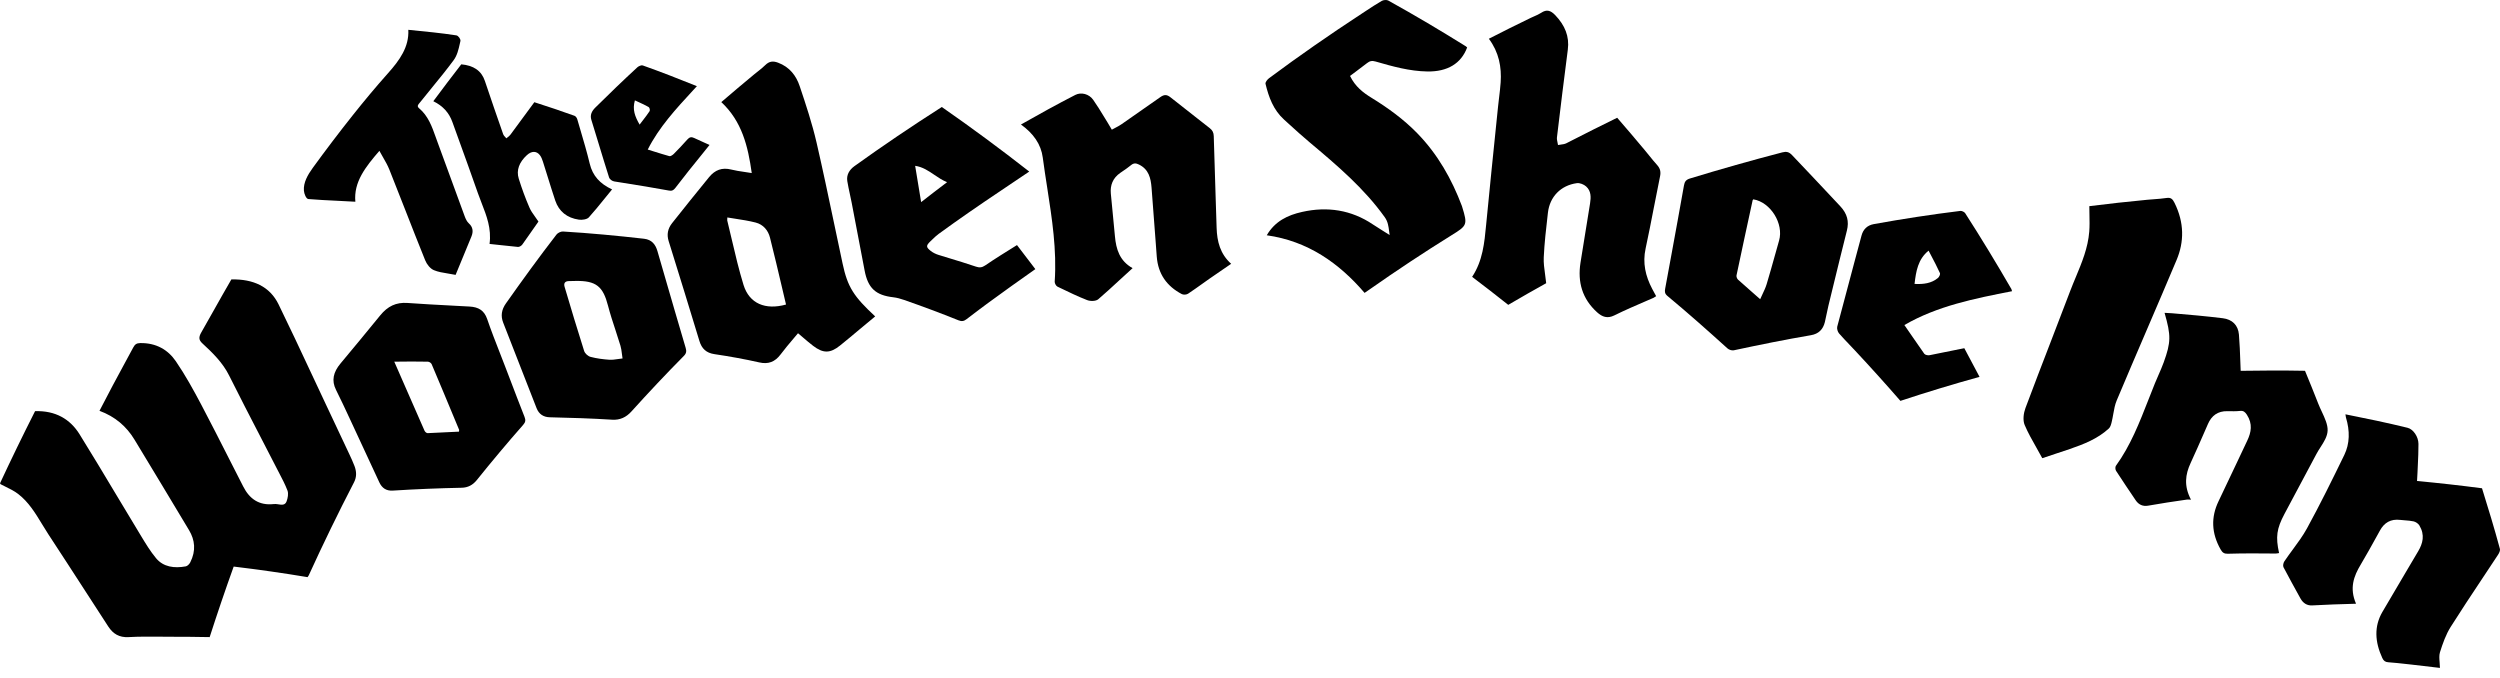 <svg viewBox="0 0 225 61" fill="none" xmlns="http://www.w3.org/2000/svg">
<path d="M212.044 54.336C210.656 54.368 209.376 54.42 208.101 54.487C207.631 54.513 207.278 54.285 207.043 53.863C206.526 52.931 206.012 51.998 205.515 51.052C205.447 50.921 205.5 50.657 205.59 50.525C205.835 50.159 206.096 49.805 206.357 49.45C206.808 48.838 207.258 48.226 207.625 47.56C208.811 45.395 209.905 43.173 210.986 40.948C211.483 39.928 211.5 38.777 211.135 37.574C211.122 37.535 211.117 37.494 211.11 37.432C211.105 37.394 211.099 37.347 211.09 37.288C212.974 37.661 214.826 38.047 216.677 38.5C217.203 38.629 217.658 39.311 217.661 39.951C217.665 40.599 217.635 41.243 217.604 41.886C217.594 42.1 217.583 42.315 217.575 42.53C217.57 42.644 217.563 42.757 217.555 42.892L217.546 43.058C217.542 43.128 217.537 43.204 217.533 43.289C219.491 43.472 221.417 43.688 223.381 43.945C223.952 45.772 224.499 47.576 224.989 49.386C225.037 49.557 224.921 49.779 224.82 49.933C224.342 50.66 223.861 51.384 223.38 52.107C222.429 53.537 221.479 54.966 220.561 56.42C220.13 57.105 219.845 57.912 219.595 58.71C219.513 58.977 219.539 59.29 219.567 59.622C219.58 59.782 219.593 59.947 219.595 60.112C218.745 60.006 217.878 59.903 217.01 59.81C216.857 59.793 216.705 59.776 216.552 59.76C216.016 59.7 215.483 59.641 214.951 59.604C214.683 59.585 214.532 59.491 214.407 59.221C213.738 57.767 213.658 56.378 214.413 55.079C215.13 53.845 215.857 52.618 216.585 51.39C216.936 50.798 217.287 50.205 217.637 49.612C218.053 48.907 218.261 48.152 217.741 47.283C217.643 47.119 217.402 46.962 217.218 46.923C216.965 46.868 216.709 46.849 216.455 46.83C216.308 46.819 216.163 46.809 216.017 46.791C215.159 46.688 214.582 47.045 214.199 47.74L213.903 48.275C213.433 49.126 212.963 49.976 212.466 50.811C211.836 51.853 211.435 52.937 212.044 54.336Z" fill="currentColor"/>
<path d="M207.45 33.371C205.489 33.335 203.587 33.339 201.661 33.374L201.656 33.237L201.648 33.034L201.632 32.601C201.6 31.724 201.571 30.922 201.504 30.11C201.432 29.267 200.903 28.743 200.047 28.64C198.52 28.453 196.998 28.318 195.483 28.193C195.302 28.177 195.12 28.17 194.932 28.162L194.811 28.157C195.4 30.209 195.388 30.798 194.734 32.612C194.59 33.008 194.421 33.392 194.253 33.776L194.252 33.778C194.146 34.02 194.04 34.261 193.94 34.506C193.744 34.988 193.554 35.474 193.364 35.96L193.363 35.962V35.964L193.361 35.968C192.549 38.045 191.737 40.121 190.428 41.928C190.36 42.025 190.374 42.266 190.446 42.376C191.031 43.27 191.62 44.16 192.22 45.038C192.487 45.428 192.868 45.592 193.325 45.511C194.478 45.309 195.637 45.129 196.805 44.965C196.875 44.954 196.948 44.959 197.035 44.964C197.082 44.967 197.132 44.97 197.189 44.971C196.532 43.723 196.683 42.691 197.156 41.671C197.593 40.727 198.011 39.77 198.429 38.814C198.524 38.594 198.62 38.375 198.716 38.156C199.043 37.41 199.596 36.986 200.475 37.005C200.856 37.014 201.242 37.024 201.616 36.982C201.914 36.95 202.062 37.088 202.217 37.323C202.758 38.156 202.606 38.909 202.255 39.652C201.978 40.238 201.701 40.826 201.424 41.413C200.843 42.648 200.262 43.882 199.67 45.109C198.978 46.547 199.022 47.978 199.857 49.454C200.015 49.734 200.178 49.846 200.493 49.837C201.917 49.795 203.352 49.801 204.796 49.818C204.873 49.82 204.949 49.806 205.025 49.791C205.056 49.786 205.087 49.78 205.117 49.776C204.799 48.322 204.891 47.592 205.607 46.244C206.086 45.342 206.567 44.443 207.047 43.543C207.528 42.643 208.009 41.744 208.487 40.842C208.593 40.641 208.72 40.443 208.848 40.245C209.155 39.766 209.465 39.284 209.486 38.754C209.507 38.217 209.231 37.627 208.957 37.04C208.847 36.806 208.738 36.572 208.648 36.342C208.264 35.352 207.86 34.364 207.45 33.371Z" fill="currentColor"/>
<path d="M188.039 18.554C189.747 18.339 191.495 18.146 193.257 17.979C193.455 17.96 193.654 17.945 193.853 17.931C194.234 17.903 194.614 17.875 194.987 17.818C195.385 17.757 195.536 17.918 195.703 18.249C196.6 20.05 196.573 21.777 195.899 23.385C195.019 25.478 194.124 27.564 193.228 29.649C192.314 31.776 191.401 33.903 190.505 36.037C190.343 36.42 190.268 36.845 190.193 37.272C190.151 37.51 190.108 37.75 190.051 37.983C190 38.191 189.938 38.436 189.792 38.568C188.791 39.488 187.548 39.976 186.282 40.411C185.882 40.547 185.481 40.68 185.073 40.814C184.658 40.951 184.236 41.089 183.804 41.237C183.629 40.909 183.446 40.585 183.262 40.261C182.887 39.6 182.513 38.94 182.22 38.249C182.036 37.818 182.122 37.178 182.291 36.725C183.043 34.709 183.816 32.703 184.59 30.698C185.169 29.197 185.748 27.695 186.318 26.189C186.479 25.764 186.654 25.344 186.829 24.924C187.372 23.619 187.916 22.314 188.033 20.847C188.072 20.348 188.061 19.835 188.05 19.296V19.294V19.292C188.045 19.052 188.04 18.806 188.039 18.554Z" fill="currentColor"/>
<path fill-rule="evenodd" clip-rule="evenodd" d="M172.148 30.345C171.902 29.987 171.652 29.624 171.394 29.254C174.351 27.537 177.709 26.868 181.082 26.209C181.07 26.169 181.062 26.136 181.055 26.108C181.046 26.069 181.039 26.04 181.025 26.016C179.697 23.72 178.315 21.439 176.865 19.185C176.794 19.076 176.562 18.966 176.434 18.982C173.804 19.304 171.21 19.706 168.645 20.169C168.045 20.278 167.685 20.642 167.534 21.211C167.321 22.009 167.106 22.807 166.892 23.605L166.889 23.617L166.886 23.629L166.882 23.643L166.856 23.741C166.35 25.624 165.845 27.507 165.353 29.392C165.305 29.573 165.388 29.862 165.513 30.007C165.814 30.353 166.131 30.684 166.448 31.016V31.017C166.62 31.196 166.791 31.375 166.96 31.557C168.345 33.039 169.703 34.545 171.037 36.079C173.37 35.307 175.721 34.593 178.158 33.917C177.703 33.043 177.254 32.2 176.788 31.338C176.195 31.452 175.614 31.571 175.038 31.689L175.035 31.69C174.573 31.785 174.114 31.878 173.656 31.969C173.513 31.997 173.26 31.943 173.186 31.84C172.837 31.35 172.496 30.853 172.148 30.345ZM172.309 25.553C172.443 24.417 172.609 23.34 173.572 22.558C173.618 22.646 173.664 22.734 173.71 22.821L173.777 22.95L173.779 22.953C174.068 23.503 174.347 24.031 174.592 24.575C174.642 24.688 174.526 24.925 174.413 25.019C173.831 25.504 173.112 25.594 172.309 25.553Z" fill="currentColor"/>
<path fill-rule="evenodd" clip-rule="evenodd" d="M150.723 21.311C150.807 20.843 150.893 20.377 150.979 19.91C151.176 18.836 151.373 17.762 151.558 16.686C151.614 16.355 151.739 16.174 152.093 16.065C154.827 15.232 157.596 14.444 160.405 13.714C160.776 13.618 161.005 13.666 161.287 13.962C162.613 15.351 163.92 16.744 165.225 18.137L165.226 18.138L165.228 18.139V18.14L165.23 18.141L165.626 18.564C166.256 19.236 166.428 19.934 166.22 20.754C165.772 22.53 165.338 24.309 164.905 26.088C164.79 26.561 164.675 27.035 164.559 27.508C164.499 27.754 164.448 28.003 164.397 28.253C164.347 28.498 164.297 28.743 164.238 28.987C164.075 29.653 163.67 30.052 162.984 30.168C160.639 30.566 158.327 31.039 156.036 31.528C155.867 31.563 155.611 31.48 155.474 31.357C153.709 29.762 151.923 28.174 150.075 26.64C149.828 26.437 149.813 26.25 149.864 25.983C150.071 24.89 150.27 23.794 150.469 22.7L150.473 22.678C150.556 22.222 150.639 21.766 150.723 21.311ZM158.625 26.475V26.474C158.772 26.163 158.908 25.875 158.999 25.572C159.267 24.685 159.517 23.791 159.766 22.898L159.768 22.894C159.883 22.481 159.999 22.067 160.116 21.655C160.556 20.137 159.356 18.194 157.798 17.94C157.792 17.948 157.784 17.956 157.777 17.964C157.76 17.981 157.743 17.997 157.739 18.017C157.249 20.272 156.761 22.526 156.286 24.784C156.262 24.896 156.333 25.086 156.425 25.17C156.812 25.519 157.202 25.861 157.613 26.221L157.616 26.224C157.873 26.45 158.139 26.683 158.416 26.929C158.486 26.771 158.556 26.621 158.624 26.477L158.625 26.475Z" fill="currentColor"/>
<path d="M137.778 1.603C136.518 2.211 135.267 2.834 133.998 3.487C134.91 4.716 135.151 6.038 135.059 7.414C135.028 7.872 134.973 8.327 134.918 8.782L134.917 8.784C134.883 9.066 134.849 9.347 134.821 9.63L134.703 10.781C134.385 13.874 134.068 16.967 133.769 20.063L133.753 20.227C133.599 21.857 133.446 23.478 132.491 24.916C133.609 25.762 134.678 26.591 135.742 27.437C136.922 26.742 138.096 26.077 139.157 25.488C139.129 25.21 139.092 24.943 139.056 24.685C138.983 24.154 138.915 23.659 138.937 23.169C138.996 21.895 139.142 20.63 139.288 19.364L139.314 19.137C139.478 17.712 140.464 16.683 141.923 16.483C142.179 16.448 142.545 16.596 142.75 16.779C143.213 17.191 143.192 17.757 143.106 18.304C142.984 19.068 142.86 19.832 142.736 20.596L142.735 20.598V20.601L142.734 20.605V20.608L142.733 20.611L142.732 20.622L142.731 20.626C142.567 21.632 142.404 22.638 142.244 23.645C141.971 25.389 142.402 26.9 143.742 28.109C144.2 28.524 144.669 28.691 145.276 28.392C146.247 27.913 147.244 27.483 148.245 27.052C148.432 26.971 148.619 26.891 148.806 26.81C148.859 26.787 148.908 26.753 148.96 26.717C148.99 26.697 149.02 26.675 149.053 26.656C148.925 26.421 148.812 26.212 148.699 26C148.09 24.845 147.822 23.665 148.105 22.365C148.373 21.125 148.615 19.879 148.857 18.632L148.858 18.631V18.63C149.036 17.712 149.214 16.795 149.403 15.879C149.487 15.483 149.43 15.171 149.139 14.85C148.888 14.573 148.653 14.283 148.419 13.992C148.288 13.829 148.156 13.666 148.021 13.505C147.21 12.531 146.387 11.566 145.546 10.598C144.136 11.281 142.784 11.97 141.439 12.655L141.438 12.655L140.976 12.891C140.826 12.967 140.648 12.991 140.47 13.014C140.386 13.024 140.302 13.035 140.221 13.052C140.21 12.976 140.193 12.9 140.177 12.824L140.176 12.823C140.142 12.666 140.108 12.509 140.126 12.36C140.441 9.73 140.759 7.099 141.103 4.471C141.261 3.281 140.845 2.275 139.965 1.358C139.555 0.934 139.201 0.821 138.699 1.156C138.511 1.28 138.295 1.374 138.079 1.468C137.978 1.511 137.877 1.555 137.778 1.603Z" fill="currentColor"/>
<path d="M114.007 21.175C114.753 19.902 115.894 19.362 117.193 19.072C119.457 18.564 121.615 18.889 123.555 20.195C123.833 20.381 124.117 20.558 124.421 20.747C124.626 20.874 124.84 21.007 125.068 21.153C125.051 21.042 125.037 20.934 125.024 20.829C124.964 20.357 124.911 19.948 124.634 19.558C122.78 16.956 120.334 14.879 117.864 12.807C117.233 12.28 116.625 11.727 116.015 11.172C115.867 11.038 115.719 10.903 115.57 10.768C114.599 9.89 114.185 8.742 113.897 7.546C113.862 7.404 114.058 7.157 114.215 7.038C116.922 5.025 119.719 3.082 122.59 1.207C122.71 1.128 122.83 1.049 122.95 0.97C123.414 0.664 123.88 0.357 124.364 0.078C124.509 -0.005 124.8 -0.031 124.94 0.046C127.32 1.365 129.644 2.748 131.927 4.169C131.957 4.189 131.984 4.215 132.009 4.24C132.021 4.251 132.032 4.262 132.043 4.272C131.505 5.719 130.271 6.462 128.465 6.433C126.86 6.407 125.335 5.98 123.811 5.539C123.484 5.443 123.276 5.488 123.032 5.681C122.716 5.931 122.391 6.172 122.073 6.408C121.879 6.552 121.687 6.694 121.502 6.835C121.977 7.803 122.676 8.334 123.433 8.8C124.937 9.723 126.343 10.749 127.555 11.994C129.407 13.894 130.661 16.13 131.57 18.538C131.582 18.57 131.591 18.603 131.6 18.635C132.09 20.224 132.046 20.304 130.658 21.159C128.126 22.732 125.662 24.366 123.261 26.051C123.199 26.094 123.136 26.137 123.068 26.184L123.066 26.185L123.065 26.186L123.061 26.189C122.985 26.241 122.903 26.296 122.812 26.36C120.515 23.678 117.701 21.693 114.007 21.175Z" fill="currentColor"/>
<path d="M96.777 8.543C95.146 9.379 93.547 10.264 91.886 11.206C93.003 12.007 93.692 12.978 93.85 14.187C93.969 15.092 94.109 15.995 94.25 16.897C94.684 19.69 95.118 22.484 94.923 25.35C94.914 25.498 95.045 25.736 95.172 25.797L95.384 25.899C96.193 26.29 97.001 26.681 97.832 27.006C98.123 27.122 98.626 27.119 98.84 26.935C99.472 26.395 100.085 25.829 100.709 25.253C101.11 24.883 101.515 24.508 101.933 24.134C100.765 23.481 100.447 22.43 100.343 21.256C100.283 20.581 100.216 19.905 100.149 19.23V19.228C100.089 18.627 100.029 18.026 99.975 17.426C99.906 16.667 100.153 16.027 100.819 15.563C100.886 15.517 100.953 15.471 101.02 15.425C101.284 15.245 101.547 15.065 101.793 14.862C102.037 14.66 102.242 14.679 102.504 14.808C103.389 15.239 103.57 16.033 103.639 16.882C103.77 18.542 103.893 20.204 104.017 21.866V21.867L104.108 23.092C104.227 24.665 105.021 25.765 106.364 26.469C106.509 26.546 106.786 26.527 106.926 26.434C107.362 26.144 107.79 25.839 108.218 25.534C108.427 25.384 108.637 25.234 108.848 25.086C109.487 24.639 110.126 24.199 110.804 23.742C109.814 22.854 109.535 21.735 109.496 20.513C109.467 19.595 109.438 18.678 109.408 17.76C109.348 15.925 109.289 14.089 109.238 12.254C109.229 11.942 109.131 11.73 108.875 11.531C108.49 11.228 108.103 10.926 107.716 10.623L107.713 10.62L107.711 10.619C106.924 10.003 106.134 9.386 105.35 8.762C105.006 8.488 104.771 8.501 104.423 8.745C103.887 9.121 103.351 9.495 102.816 9.868L102.807 9.874L102.804 9.876L102.794 9.884C102.176 10.315 101.559 10.745 100.943 11.177C100.766 11.301 100.573 11.402 100.372 11.507C100.271 11.56 100.168 11.614 100.064 11.672C100.013 11.586 99.967 11.507 99.923 11.432C99.831 11.274 99.75 11.135 99.666 11C99.561 10.831 99.457 10.661 99.354 10.492C99.042 9.981 98.73 9.47 98.385 8.98C98.013 8.456 97.309 8.27 96.777 8.543Z" fill="currentColor"/>
<path fill-rule="evenodd" clip-rule="evenodd" d="M84.762 9.63C87.455 11.505 90.037 13.412 92.632 15.441C92.117 15.782 91.624 16.116 91.138 16.446L91.133 16.449C90.768 16.697 90.406 16.942 90.043 17.184C88.159 18.445 86.296 19.728 84.477 21.053C84.269 21.205 84.082 21.386 83.896 21.566C83.845 21.615 83.794 21.664 83.743 21.713C83.336 22.102 83.33 22.24 83.767 22.584C83.972 22.745 84.225 22.867 84.477 22.944C84.78 23.038 85.084 23.13 85.387 23.223L85.388 23.223C86.207 23.472 87.025 23.721 87.832 23.996C88.144 24.102 88.379 24.086 88.664 23.89C89.548 23.287 90.462 22.72 91.4 22.137L91.529 22.057C92.091 22.78 92.623 23.481 93.181 24.221C92.482 24.709 91.817 25.184 91.154 25.657L90.887 25.848C89.571 26.791 88.266 27.739 86.994 28.724C86.754 28.91 86.554 28.942 86.278 28.833C84.664 28.183 83.024 27.572 81.363 26.993C81.051 26.884 80.727 26.794 80.4 26.755C78.813 26.575 78.112 25.935 77.812 24.33C77.449 22.391 77.076 20.454 76.702 18.515L76.647 18.226C76.598 17.977 76.544 17.728 76.49 17.48L76.49 17.479C76.406 17.088 76.321 16.698 76.257 16.303C76.168 15.75 76.436 15.287 76.899 14.953C79.446 13.119 82.061 11.357 84.762 9.63ZM82.364 14.924C82.546 16.027 82.718 17.075 82.902 18.191C83.69 17.577 84.427 17.008 85.238 16.396C84.808 16.223 84.441 15.974 84.079 15.728C83.554 15.373 83.041 15.024 82.364 14.924Z" fill="currentColor"/>
<path fill-rule="evenodd" clip-rule="evenodd" d="M77.345 29.657C77.815 29.262 78.286 28.866 78.766 28.476C76.834 26.681 76.284 25.842 75.832 23.716C75.572 22.505 75.317 21.293 75.063 20.08C74.556 17.669 74.05 15.257 73.497 12.859C73.098 11.125 72.537 9.434 71.972 7.752C71.657 6.816 71.072 6.031 70.02 5.639C69.58 5.475 69.235 5.501 68.873 5.861C68.662 6.071 68.424 6.258 68.185 6.446C68.084 6.526 67.982 6.606 67.883 6.687C66.894 7.504 65.916 8.331 64.917 9.189C66.772 10.916 67.321 13.158 67.657 15.576C67.422 15.536 67.196 15.503 66.976 15.47C66.57 15.411 66.188 15.355 65.818 15.261C64.992 15.052 64.353 15.284 63.806 15.956C62.688 17.329 61.577 18.702 60.486 20.085C60.085 20.597 60.002 21.124 60.177 21.693L60.277 22.015C61.174 24.902 62.07 27.786 62.944 30.679C63.155 31.383 63.565 31.763 64.293 31.872C65.657 32.075 67.006 32.316 68.338 32.618C69.146 32.801 69.746 32.576 70.257 31.895C70.624 31.406 71.019 30.939 71.418 30.468L71.419 30.467C71.553 30.309 71.687 30.151 71.821 29.991C71.985 30.127 72.143 30.263 72.299 30.397C72.594 30.65 72.879 30.895 73.179 31.123C74.076 31.805 74.7 31.824 75.601 31.1C76.188 30.63 76.766 30.144 77.345 29.657ZM65.452 19.732C65.455 19.693 65.459 19.642 65.461 19.571C65.692 19.609 65.92 19.645 66.145 19.68C66.786 19.779 67.404 19.875 68.002 20.027C68.697 20.204 69.134 20.732 69.3 21.391C69.678 22.883 70.03 24.383 70.383 25.883C70.502 26.392 70.622 26.901 70.742 27.408C68.888 27.926 67.44 27.328 66.917 25.643C66.505 24.306 66.184 22.937 65.863 21.568C65.729 20.992 65.594 20.417 65.452 19.844C65.445 19.817 65.448 19.788 65.452 19.732Z" fill="currentColor"/>
<path fill-rule="evenodd" clip-rule="evenodd" d="M60.436 26.961C60.534 27.299 60.632 27.636 60.73 27.974C61.053 29.088 61.376 30.202 61.711 31.312C61.797 31.602 61.776 31.805 61.544 32.036C59.928 33.667 58.362 35.336 56.834 37.027C56.356 37.558 55.794 37.819 55.096 37.773C53.238 37.658 51.363 37.596 49.479 37.555C48.909 37.542 48.504 37.272 48.293 36.738C47.521 34.764 46.75 32.789 45.98 30.814L45.98 30.813L45.286 29.035C45.057 28.45 45.126 27.884 45.53 27.312C47.004 25.224 48.507 23.147 50.088 21.105C50.201 20.957 50.484 20.825 50.662 20.835C53.12 20.983 55.553 21.214 57.963 21.487C58.665 21.568 58.998 22.002 59.173 22.61C59.485 23.698 59.802 24.785 60.119 25.873C60.225 26.236 60.33 26.598 60.436 26.961ZM56.029 32.261C56.005 32.11 55.987 31.97 55.971 31.837C55.938 31.573 55.909 31.34 55.842 31.119C55.7 30.646 55.545 30.176 55.391 29.705C55.153 28.982 54.915 28.258 54.724 27.521C54.273 25.774 53.657 25.25 51.782 25.286C51.686 25.287 51.59 25.29 51.493 25.292H51.492C51.395 25.294 51.299 25.297 51.203 25.298C50.828 25.302 50.724 25.511 50.813 25.813C51.387 27.742 51.961 29.672 52.573 31.586C52.647 31.814 52.917 32.059 53.155 32.12C53.702 32.264 54.276 32.338 54.846 32.377C55.098 32.392 55.357 32.354 55.63 32.314C55.759 32.295 55.892 32.276 56.029 32.261Z" fill="currentColor"/>
<path fill-rule="evenodd" clip-rule="evenodd" d="M45.855 34.011C45.724 33.668 45.593 33.325 45.461 32.981C45.302 32.565 45.14 32.15 44.977 31.735C44.586 30.734 44.194 29.732 43.845 28.711C43.577 27.939 43.072 27.633 42.252 27.588C41.739 27.56 41.224 27.533 40.709 27.506L40.706 27.505C39.366 27.435 38.021 27.364 36.68 27.267C35.643 27.193 34.891 27.559 34.211 28.395C33.034 29.843 31.845 31.277 30.653 32.705C29.991 33.499 29.821 34.249 30.24 35.085C30.669 35.942 31.074 36.812 31.479 37.683C31.552 37.839 31.624 37.994 31.696 38.15C32.514 39.899 33.325 41.652 34.136 43.405C34.374 43.922 34.763 44.193 35.352 44.154C37.432 44.022 39.503 43.939 41.557 43.897C42.109 43.884 42.552 43.656 42.915 43.202C44.264 41.526 45.646 39.87 47.078 38.246C47.301 37.998 47.322 37.809 47.209 37.523C46.749 36.356 46.302 35.183 45.855 34.011ZM36.237 34.269C35.988 33.701 35.738 33.129 35.485 32.551C36.573 32.538 37.548 32.528 38.511 32.551C38.635 32.554 38.802 32.666 38.849 32.776C39.547 34.417 40.232 36.065 40.916 37.712L41.322 38.687C41.329 38.702 41.325 38.722 41.32 38.755C41.316 38.779 41.311 38.808 41.307 38.848C40.843 38.867 40.377 38.891 39.91 38.914L39.909 38.915L39.908 38.915C39.435 38.939 38.961 38.963 38.487 38.983C38.389 38.986 38.252 38.867 38.207 38.764C37.553 37.283 36.904 35.796 36.241 34.279L36.238 34.273L36.237 34.269Z" fill="currentColor"/>
<path d="M0 43.498C1.007 41.337 2.053 39.182 3.156 37.005C4.987 36.944 6.309 37.712 7.162 39.086C8.276 40.878 9.362 42.691 10.448 44.505C11.137 45.655 11.826 46.807 12.523 47.952C12.578 48.042 12.632 48.133 12.687 48.224C13.11 48.924 13.535 49.627 14.05 50.245C14.707 51.03 15.682 51.165 16.725 50.972C16.867 50.946 17.049 50.763 17.123 50.612C17.655 49.563 17.542 48.602 17.019 47.724C15.39 45 13.75 42.285 12.107 39.571C11.382 38.372 10.362 37.494 8.954 36.973C9.346 36.21 9.738 35.461 10.136 34.712C10.484 34.058 10.837 33.406 11.191 32.753C11.459 32.261 11.726 31.768 11.991 31.274C12.145 30.984 12.3 30.885 12.609 30.878C14.062 30.849 15.123 31.486 15.827 32.515C16.68 33.76 17.414 35.098 18.125 36.442C18.974 38.053 19.8 39.679 20.625 41.305C21.048 42.136 21.47 42.968 21.896 43.797C22.454 44.887 23.298 45.511 24.63 45.367C24.748 45.354 24.87 45.36 24.986 45.379C24.999 45.381 25.012 45.383 25.025 45.385C25.038 45.387 25.052 45.39 25.065 45.392C25.349 45.437 25.656 45.487 25.792 45.125C25.904 44.823 25.976 44.421 25.875 44.154C25.668 43.611 25.398 43.096 25.13 42.583C25.06 42.448 24.99 42.314 24.921 42.179C24.45 41.262 23.977 40.347 23.503 39.431C22.534 37.56 21.566 35.689 20.624 33.802C20.041 32.631 19.138 31.756 18.208 30.898C17.896 30.608 17.86 30.364 18.116 29.917C18.498 29.248 18.876 28.577 19.254 27.905C19.771 26.986 20.289 26.065 20.823 25.147C22.796 25.105 24.288 25.787 25.072 27.395C26.064 29.425 27.023 31.473 27.981 33.521L27.982 33.523C28.412 34.444 28.843 35.365 29.277 36.284C29.516 36.791 29.755 37.298 29.994 37.805C30.472 38.818 30.951 39.832 31.426 40.848C31.595 41.208 31.765 41.572 31.907 41.948C32.083 42.417 32.121 42.906 31.863 43.405C30.427 46.18 29.069 48.972 27.789 51.779C27.774 51.81 27.753 51.84 27.724 51.88C27.71 51.898 27.695 51.919 27.679 51.943C25.506 51.58 23.298 51.265 21.031 50.991C20.27 53.108 19.56 55.198 18.87 57.34C17.694 57.314 16.529 57.311 15.361 57.308C15.069 57.307 14.778 57.304 14.486 57.302H14.484C13.518 57.294 12.548 57.285 11.569 57.34C10.728 57.388 10.169 57.038 9.75 56.394C9.062 55.337 8.377 54.278 7.692 53.219C6.586 51.511 5.48 49.802 4.362 48.1C4.166 47.8 3.978 47.492 3.791 47.184C3.18 46.178 2.568 45.172 1.629 44.453C1.299 44.199 0.916 44.01 0.533 43.821C0.374 43.743 0.215 43.665 0.059 43.582C0.036 43.553 0.018 43.527 0 43.498Z" fill="currentColor"/>
<path fill-rule="evenodd" clip-rule="evenodd" d="M62.357 8.151C62.478 8.019 62.6 7.887 62.721 7.755C61.072 7.089 59.467 6.465 57.839 5.886C57.729 5.848 57.479 5.951 57.366 6.054C56.076 7.24 54.819 8.456 53.58 9.681C53.247 10.009 53.09 10.36 53.221 10.784C53.439 11.486 53.652 12.189 53.866 12.892C54.179 13.923 54.493 14.954 54.819 15.978C54.87 16.139 55.099 16.3 55.28 16.329C55.531 16.369 55.781 16.409 56.032 16.449C57.426 16.671 58.817 16.893 60.195 17.149C60.463 17.201 60.611 17.136 60.778 16.917C61.568 15.882 62.388 14.862 63.215 13.846C63.333 13.7 63.45 13.554 63.57 13.404C63.664 13.287 63.76 13.168 63.859 13.045C63.709 12.978 63.564 12.913 63.423 12.851C63.087 12.701 62.773 12.562 62.465 12.415C62.219 12.299 62.053 12.338 61.856 12.56C61.47 13 61.06 13.425 60.647 13.846C60.546 13.949 60.347 14.081 60.252 14.055C59.805 13.932 59.366 13.794 58.921 13.655C58.714 13.59 58.506 13.524 58.296 13.46C59.312 11.452 60.824 9.813 62.357 8.151ZM57.873 10.813L57.872 10.814C57.774 10.94 57.672 11.073 57.565 11.215C57.14 10.479 56.903 9.858 57.14 9.035C57.245 9.084 57.349 9.131 57.45 9.177C57.777 9.326 58.086 9.466 58.376 9.633C58.466 9.685 58.519 9.919 58.463 10.006C58.288 10.273 58.092 10.528 57.873 10.813Z" fill="currentColor"/>
<path d="M48.46 19.941C48.268 20.213 48.073 20.492 47.876 20.774C47.589 21.186 47.297 21.604 47.001 22.018C46.926 22.121 46.733 22.237 46.62 22.224C46.12 22.178 45.622 22.123 45.114 22.067C44.768 22.029 44.416 21.99 44.059 21.954C44.246 20.582 43.795 19.426 43.345 18.274C43.232 17.983 43.119 17.693 43.016 17.4C42.426 15.708 41.816 14.024 41.206 12.341C41.041 11.886 40.877 11.432 40.713 10.977C40.421 10.167 39.886 9.543 38.998 9.109C39.824 7.996 40.659 6.896 41.515 5.79C42.614 5.89 43.331 6.359 43.64 7.289C44.178 8.893 44.73 10.492 45.289 12.087C45.321 12.179 45.393 12.256 45.467 12.332C45.503 12.371 45.54 12.41 45.571 12.45C45.61 12.416 45.651 12.384 45.692 12.352C45.783 12.28 45.874 12.208 45.94 12.119L45.941 12.118C46.642 11.16 47.343 10.202 48.091 9.199C49.307 9.591 50.516 9.99 51.705 10.421C51.827 10.466 51.925 10.624 51.961 10.755C52.05 11.063 52.14 11.369 52.231 11.676C52.53 12.688 52.829 13.701 53.075 14.73C53.337 15.824 54.005 16.548 55.087 17.046C54.851 17.33 54.623 17.613 54.398 17.892C53.933 18.468 53.479 19.029 52.995 19.564C52.831 19.747 52.38 19.812 52.103 19.77C51.03 19.616 50.302 19.027 49.972 18.049C49.739 17.355 49.522 16.654 49.304 15.952C49.159 15.484 49.014 15.016 48.864 14.55C48.799 14.345 48.718 14.132 48.591 13.965C48.282 13.566 47.836 13.579 47.417 13.965C46.742 14.586 46.445 15.309 46.689 16.084C46.962 16.962 47.28 17.828 47.643 18.667C47.766 18.961 47.954 19.222 48.157 19.505C48.256 19.643 48.359 19.786 48.46 19.941Z" fill="currentColor"/>
<path d="M30.309 18.068C30.859 18.094 31.416 18.121 31.982 18.156C31.818 16.381 32.897 15.02 34.145 13.576C34.249 13.768 34.354 13.951 34.456 14.128C34.681 14.518 34.89 14.882 35.045 15.271C35.522 16.463 35.99 17.66 36.458 18.856C37.055 20.382 37.652 21.909 38.267 23.427C38.413 23.787 38.71 24.173 39.057 24.318C39.433 24.474 39.855 24.543 40.317 24.617C40.537 24.653 40.766 24.69 41.004 24.739C41.237 24.164 41.473 23.596 41.709 23.032C41.953 22.445 42.197 21.861 42.433 21.275C42.611 20.838 42.564 20.433 42.201 20.108C42.023 19.947 41.91 19.703 41.824 19.471C41.447 18.452 41.075 17.43 40.703 16.409C40.268 15.213 39.833 14.018 39.39 12.827C39.33 12.665 39.272 12.503 39.214 12.34C38.875 11.386 38.535 10.429 37.717 9.743C37.5 9.562 37.633 9.409 37.774 9.247C37.799 9.219 37.824 9.19 37.848 9.16C38.203 8.711 38.567 8.266 38.931 7.821C39.579 7.028 40.227 6.235 40.828 5.417C41.146 4.989 41.269 4.445 41.385 3.928C41.402 3.85 41.42 3.773 41.438 3.696C41.476 3.526 41.253 3.211 41.069 3.182C39.697 2.973 38.298 2.836 36.817 2.69L36.748 2.683C36.828 4.221 35.97 5.417 34.918 6.594C33.818 7.826 32.769 9.09 31.75 10.37C30.511 11.926 29.313 13.509 28.151 15.107C27.688 15.747 27.295 16.435 27.352 17.159C27.375 17.448 27.551 17.898 27.756 17.915C28.597 17.985 29.445 18.026 30.309 18.068Z" fill="currentColor"/>
</svg>
